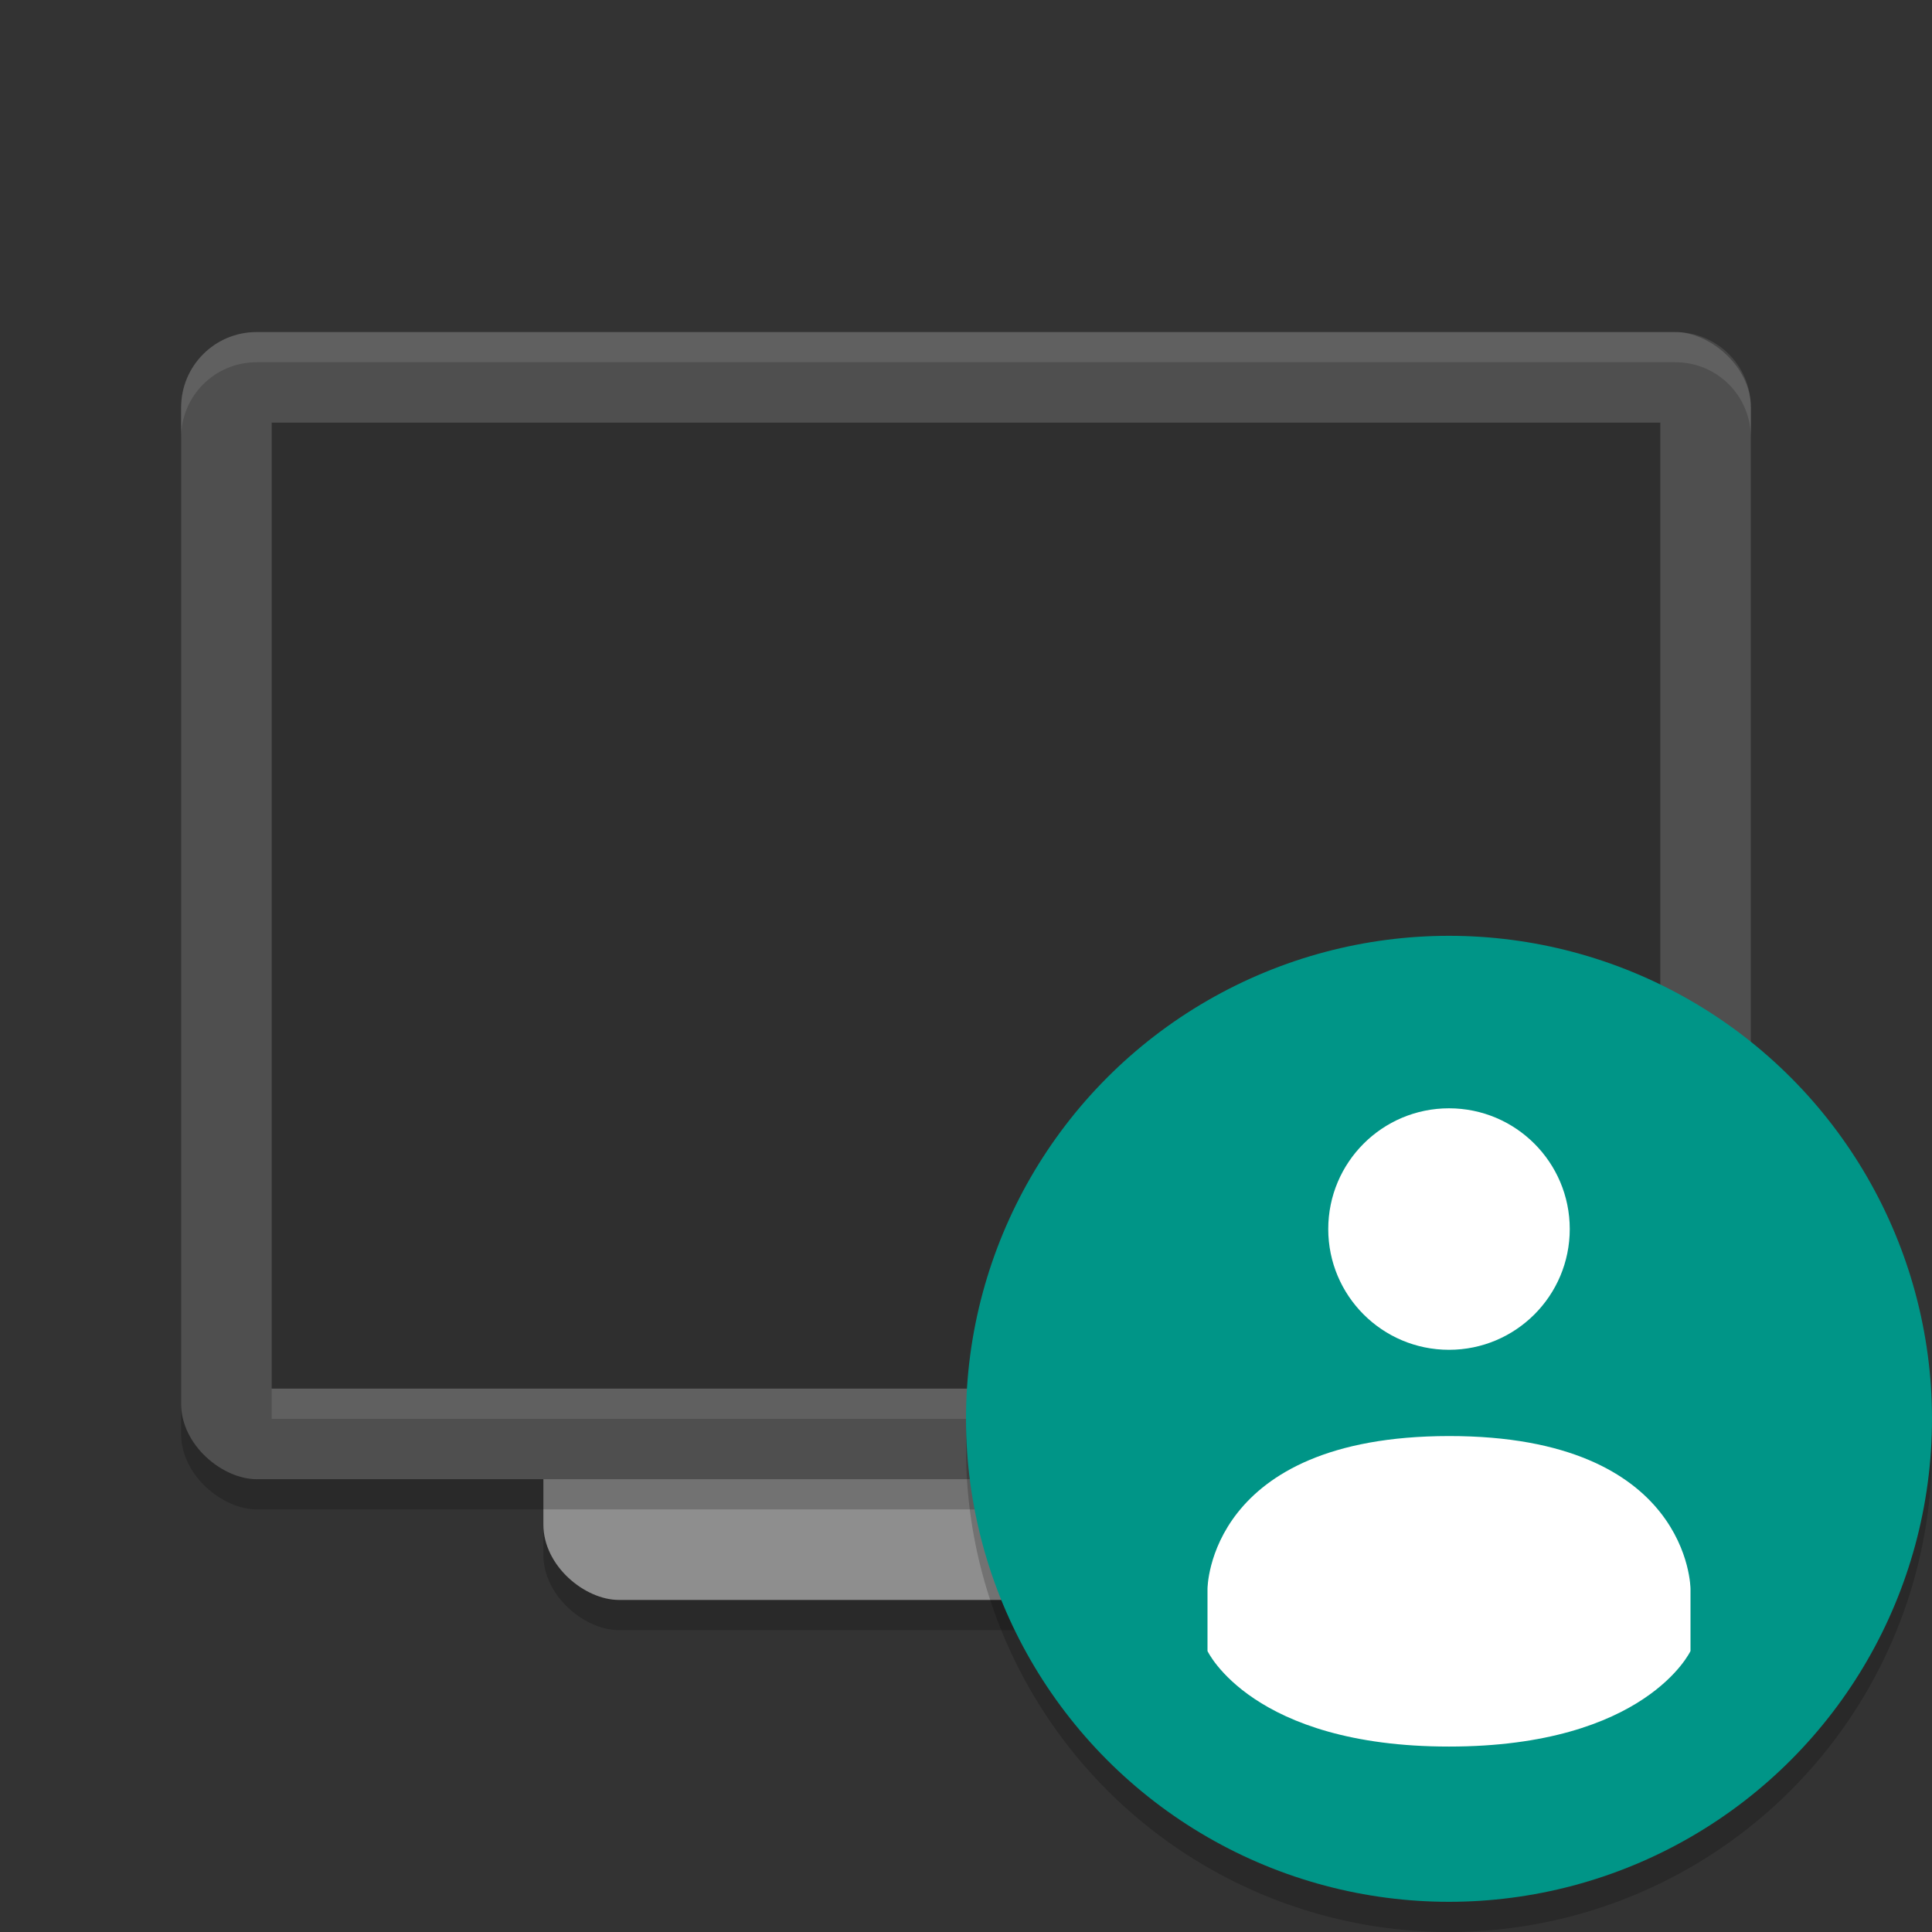 <svg width="64" height="64" version="1" xmlns="http://www.w3.org/2000/svg">
 <rect width="100%" height="100%" fill="#333333" stroke="none"/>
 <rect transform="matrix(0,-1,-1,0,0,0)" x="-54" y="-46" width="40" height="28" rx="2.5" ry="2.5" style="opacity:.2"/>
 <rect transform="matrix(0,-1,-1,0,0,0)" x="-53" y="-46" width="40" height="28" rx="2.5" ry="2.5" style="fill:#8e8e8e"/>
 <rect transform="matrix(0,-1,-1,0,0,0)" x="-50" y="-58" width="38" height="52" rx="2.5" ry="2.5" style="opacity:.2"/>
 <rect transform="matrix(0,-1,-1,0,0,0)" x="-49" y="-58" width="38" height="52" rx="2.5" ry="2.5" style="fill:#4f4f4f"/>
 <rect transform="matrix(0,-1,-1,0,0,0)" x="-46" y="-55" width="32" height="46" rx="0" ry="0" style="opacity:.4"/>
 <path d="m8.5 11c-1.385 0-2.5 1.115-2.5 2.5v1c0-1.385 1.115-2.5 2.5-2.5h47c1.385 0 2.5 1.115 2.5 2.5v-1c0-1.385-1.115-2.5-2.5-2.5z" style="fill:#ffffff;opacity:.1"/>
 <circle cx="48" cy="48" r="16" style="opacity:.2"/>
 <rect x="9" y="46" width="46" height="1" style="fill:#ffffff;opacity:.1"/>
 <circle cx="48" cy="47" r="16" style="fill:#009587"/>
 <path d="m48 36.714c-2.21 0-4 1.791-4 4s1.79 4 4 4 4-1.791 4-4-1.79-4-4-4z" style="fill:#ffffff"/>
 <path d="m48 47.571c-7.999 0.005-8 5.064-8 5.064v2.057s1.477 3.165 8 3.165 8-3.165 8-3.165v-2.057s0-5.067-7.998-5.064z" style="fill:#ffffff"/>
</svg>
